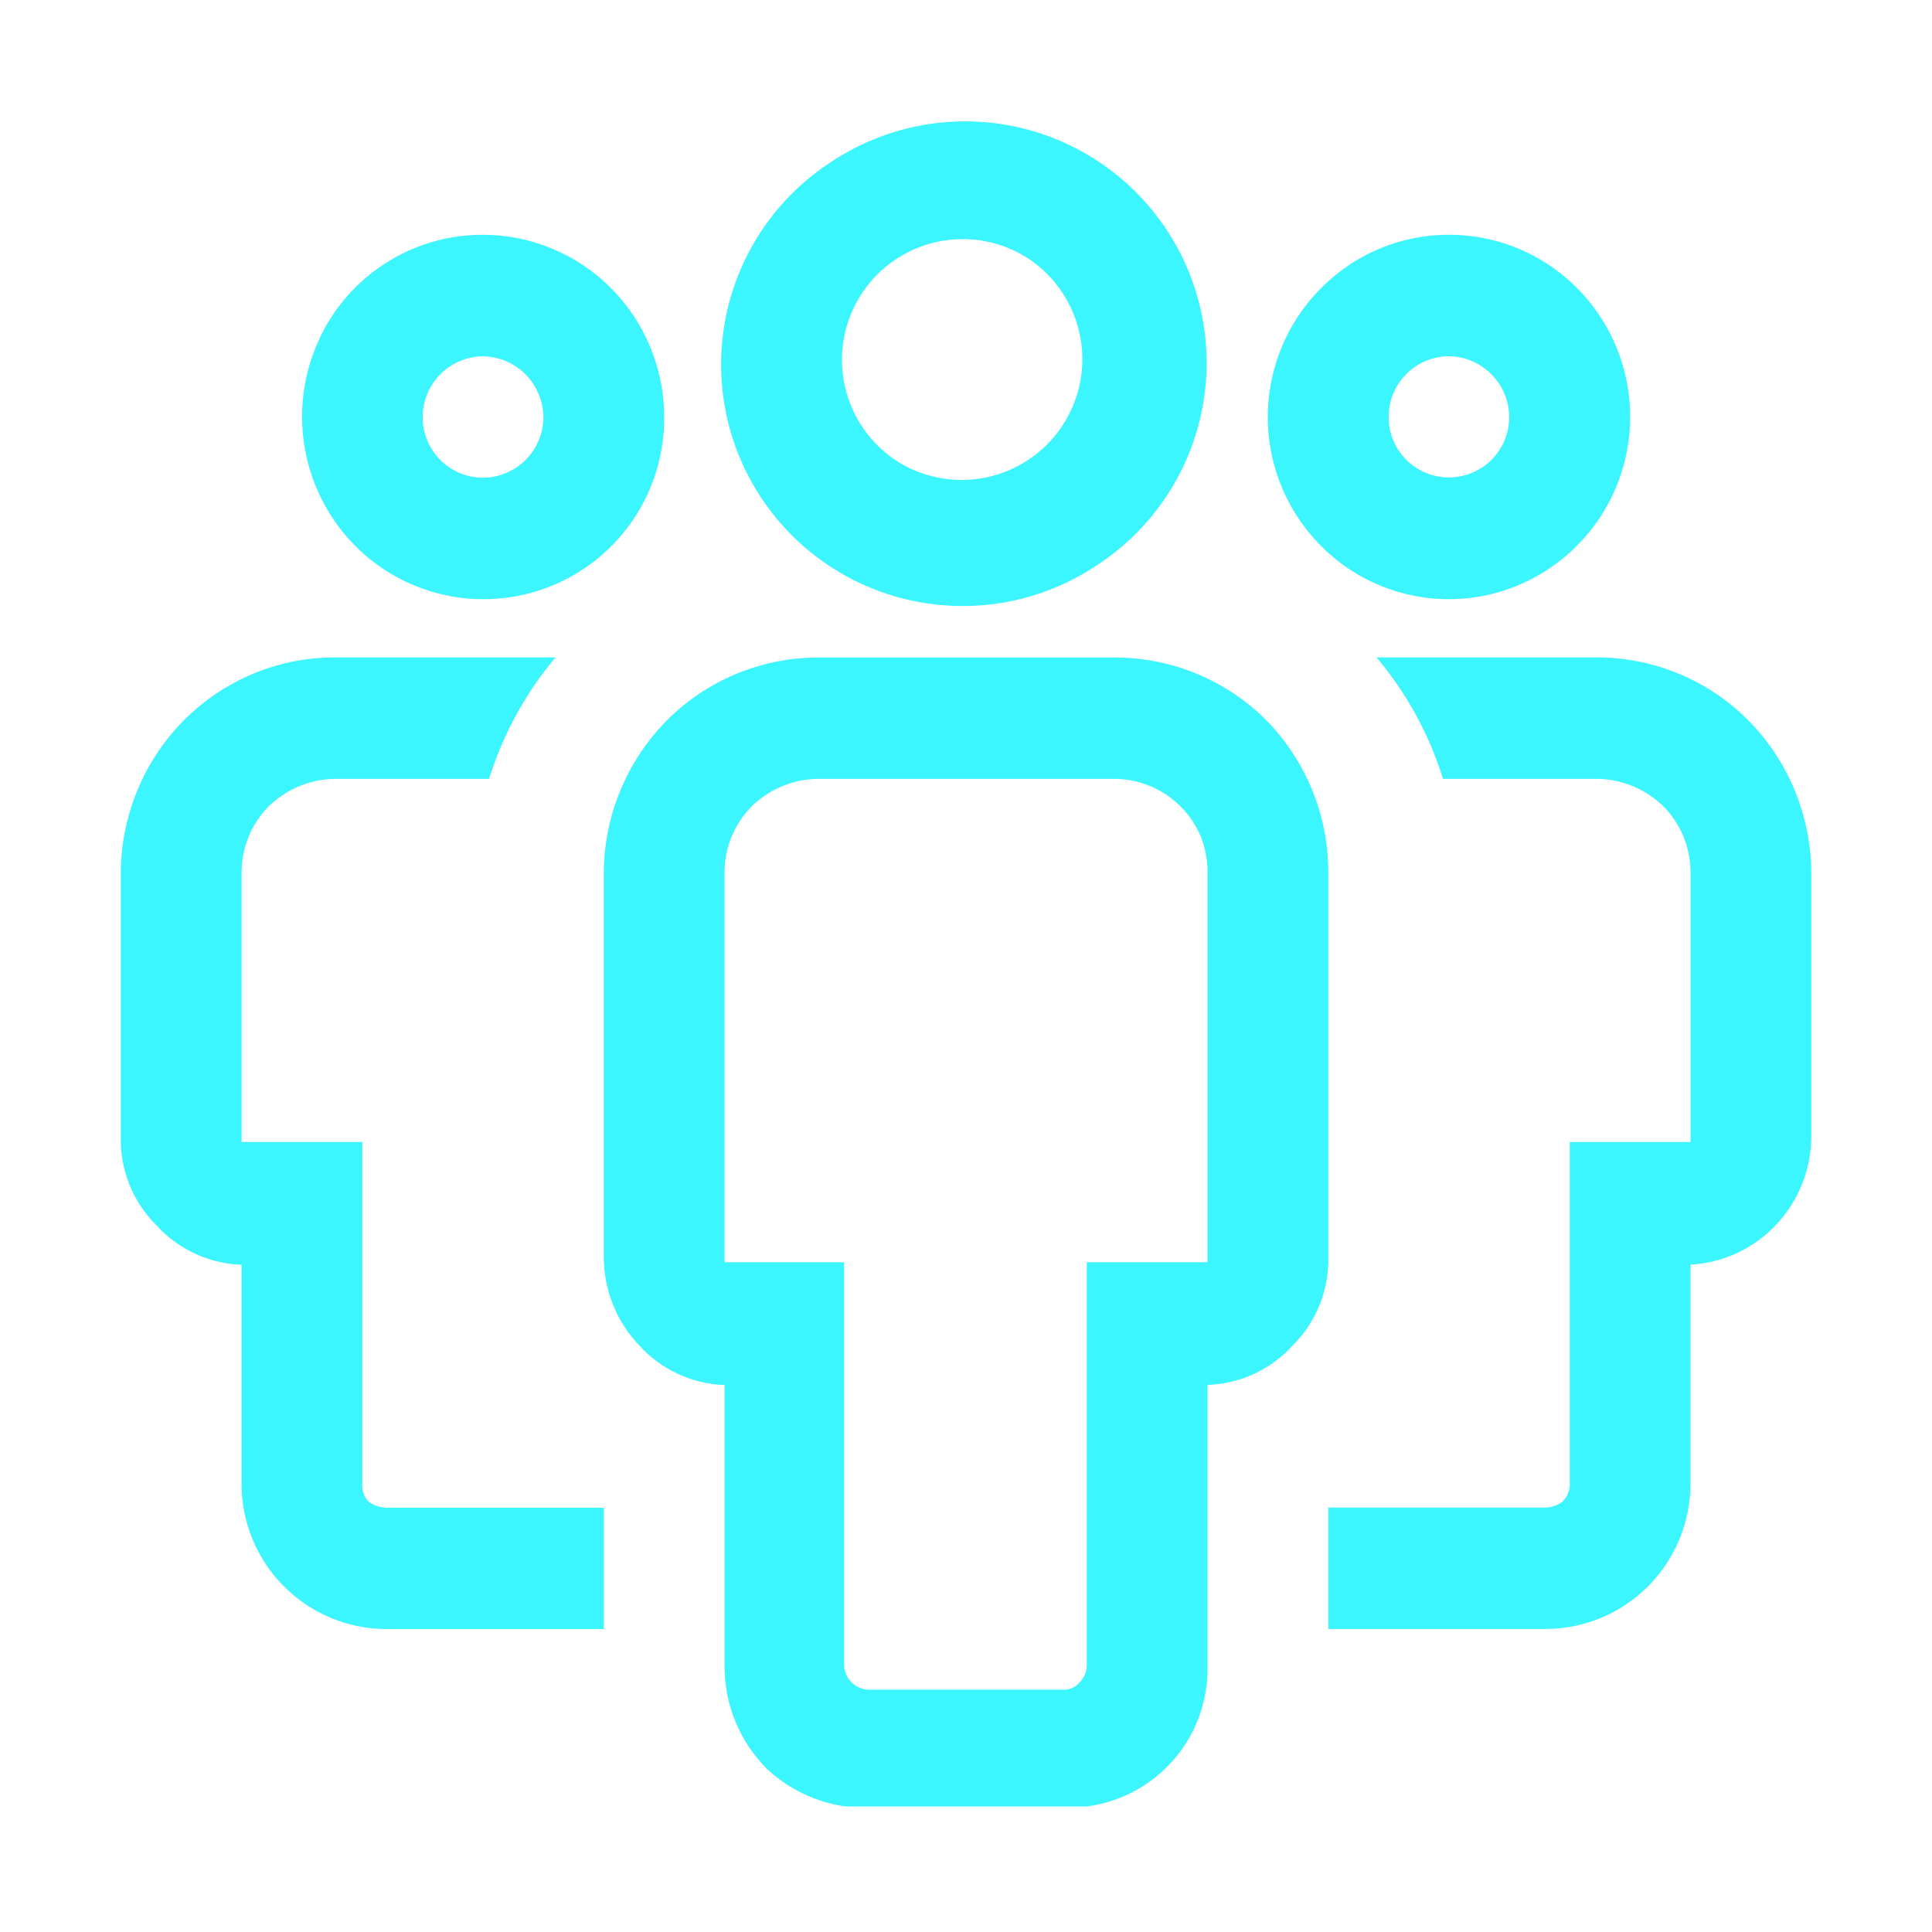 <svg width="48" height="48" viewBox="0 0 48 48" fill="none" xmlns="http://www.w3.org/2000/svg">
<path fill-rule="evenodd" clip-rule="evenodd" d="M27.334 13.987C26.68 14.441 25.941 14.76 25.162 14.926C24.382 15.091 23.578 15.1 22.795 14.951C22.012 14.802 21.267 14.499 20.603 14.059C19.938 13.619 19.368 13.051 18.926 12.388C18.483 11.726 18.177 10.982 18.026 10.2C17.874 9.417 17.879 8.613 18.042 7.833C18.204 7.053 18.52 6.313 18.972 5.656C19.423 5 20.001 4.44 20.671 4.009C21.995 3.135 23.61 2.821 25.165 3.134C26.719 3.448 28.086 4.364 28.967 5.683C29.848 7.001 30.171 8.615 29.866 10.171C29.561 11.727 28.651 13.099 27.337 13.987H27.334ZM25.669 6.505C25.343 6.27 24.972 6.103 24.579 6.014C24.187 5.926 23.78 5.917 23.384 5.988C22.988 6.06 22.611 6.21 22.274 6.431C21.937 6.651 21.648 6.937 21.424 7.272C21.201 7.606 21.046 7.982 20.971 8.377C20.895 8.773 20.9 9.179 20.985 9.573C21.07 9.966 21.233 10.338 21.464 10.668C21.696 10.996 21.992 11.276 22.333 11.488C22.994 11.889 23.783 12.02 24.538 11.854C25.292 11.687 25.953 11.236 26.383 10.594C26.813 9.952 26.979 9.169 26.846 8.408C26.713 7.647 26.292 6.966 25.669 6.508V6.505ZM33.499 6.595C34.365 6.013 35.406 5.751 36.443 5.854C37.481 5.957 38.45 6.419 39.184 7.159C39.707 7.686 40.093 8.334 40.308 9.045C40.522 9.756 40.559 10.509 40.415 11.237C40.27 11.966 39.95 12.648 39.48 13.224C39.011 13.799 38.408 14.251 37.723 14.539C36.901 14.884 35.995 14.975 35.121 14.8C34.247 14.626 33.445 14.195 32.818 13.561C32.347 13.087 31.986 12.515 31.761 11.885C31.537 11.255 31.454 10.584 31.52 9.919C31.585 9.253 31.797 8.61 32.139 8.036C32.482 7.462 32.948 6.971 33.502 6.598L33.499 6.595ZM34.939 11.425C35.221 11.706 35.603 11.863 36 11.862C36.197 11.861 36.392 11.822 36.573 11.747C36.755 11.671 36.92 11.56 37.059 11.421C37.198 11.281 37.308 11.116 37.383 10.934C37.458 10.752 37.496 10.557 37.496 10.36C37.495 10.163 37.456 9.968 37.38 9.787C37.305 9.605 37.194 9.44 37.054 9.301C36.777 9.018 36.398 8.856 36.001 8.851C35.804 8.851 35.608 8.89 35.425 8.966C35.243 9.042 35.077 9.153 34.938 9.294C34.798 9.434 34.688 9.6 34.613 9.783C34.538 9.966 34.5 10.162 34.501 10.36C34.5 10.558 34.538 10.755 34.614 10.938C34.689 11.121 34.8 11.285 34.939 11.425ZM9.571 37.459H15.001V40.474H9.571C8.621 40.465 7.713 40.08 7.045 39.403C6.712 39.068 6.449 38.669 6.27 38.232C6.091 37.794 5.999 37.326 6.001 36.853V31.423C5.598 31.409 5.201 31.314 4.835 31.142C4.469 30.971 4.141 30.728 3.871 30.427C3.584 30.138 3.359 29.793 3.209 29.414C3.06 29.035 2.989 28.63 3.001 28.222V21.676C3.01 20.26 3.571 18.907 4.561 17.902C5.548 16.909 6.883 16.342 8.281 16.333H13.801C13.056 17.219 12.495 18.245 12.151 19.351H8.281C7.673 19.369 7.094 19.618 6.661 20.047C6.238 20.484 6.001 21.068 6.001 21.676V28.372H9.001V36.85C8.994 36.932 9.004 37.014 9.029 37.092C9.055 37.17 9.097 37.242 9.151 37.303C9.272 37.396 9.419 37.449 9.571 37.453V37.459ZM31.471 17.905C30.98 17.41 30.396 17.017 29.753 16.748C29.109 16.478 28.419 16.339 27.721 16.336H20.281C18.883 16.349 17.546 16.913 16.561 17.905C15.571 18.91 15.01 20.263 15.001 21.679V31.213C14.997 32.032 15.309 32.821 15.871 33.415C16.141 33.716 16.469 33.959 16.835 34.13C17.201 34.302 17.598 34.397 18.001 34.411V41.38C17.998 41.856 18.089 42.328 18.27 42.768C18.45 43.208 18.716 43.608 19.051 43.945C19.591 44.449 20.272 44.776 21.001 44.881H27.001C27.845 44.77 28.618 44.352 29.172 43.705C29.726 43.059 30.021 42.231 30.001 41.38V34.408C30.405 34.394 30.802 34.299 31.168 34.127C31.534 33.956 31.862 33.713 32.131 33.412C32.418 33.123 32.643 32.779 32.793 32.401C32.942 32.022 33.013 31.617 33.001 31.21V21.676C33.004 20.267 32.454 18.915 31.471 17.905ZM30.001 31.36H27.001V41.38C26.999 41.538 26.934 41.689 26.821 41.8C26.77 41.861 26.706 41.909 26.633 41.94C26.56 41.971 26.481 41.985 26.401 41.98H21.571C21.415 41.973 21.266 41.907 21.155 41.796C21.044 41.685 20.979 41.537 20.971 41.38V31.36H18.001V21.676C18.001 21.067 18.238 20.482 18.661 20.047C19.093 19.618 19.673 19.369 20.281 19.351H27.721C28.176 19.36 28.618 19.501 28.993 19.756C29.369 20.012 29.662 20.372 29.836 20.791C29.947 21.073 30.003 21.373 30.001 21.676V31.36ZM38.431 40.471H33.001V37.456H38.401C38.554 37.452 38.701 37.399 38.821 37.306C38.882 37.247 38.929 37.176 38.96 37.097C38.991 37.019 39.005 36.935 39.001 36.85V28.372H42.001V21.676C42.001 21.068 41.765 20.484 41.341 20.047C40.909 19.618 40.33 19.369 39.721 19.351H35.851C35.508 18.245 34.947 17.219 34.201 16.333H39.721C41.12 16.346 42.456 16.91 43.441 17.902C44.431 18.907 44.992 20.26 45.001 21.676V28.222C45.001 29.041 44.692 29.827 44.134 30.421C43.576 31.018 42.814 31.375 42.001 31.42V36.85C42.001 37.807 41.626 38.722 40.957 39.4C40.29 40.077 39.382 40.462 38.431 40.471ZM12.001 5.833C11.108 5.831 10.235 6.095 9.494 6.594C8.753 7.092 8.178 7.801 7.843 8.629C7.506 9.456 7.418 10.364 7.592 11.241C7.766 12.117 8.193 12.923 8.821 13.558C9.45 14.192 10.254 14.624 11.129 14.8C12.005 14.975 12.913 14.885 13.737 14.542C14.561 14.199 15.264 13.618 15.757 12.873C16.249 12.128 16.509 11.253 16.501 10.36C16.501 9.16 16.027 8.008 15.181 7.159C14.764 6.74 14.269 6.407 13.723 6.18C13.178 5.952 12.593 5.834 12.001 5.833ZM12.001 11.869C11.804 11.869 11.608 11.83 11.425 11.754C11.243 11.678 11.077 11.567 10.938 11.427C10.798 11.286 10.688 11.12 10.613 10.937C10.538 10.754 10.5 10.558 10.501 10.36C10.502 9.962 10.66 9.58 10.941 9.297C11.222 9.015 11.603 8.854 12.001 8.851C12.398 8.859 12.777 9.021 13.057 9.302C13.336 9.584 13.496 9.963 13.501 10.36C13.501 10.759 13.343 11.141 13.062 11.423C12.781 11.706 12.4 11.866 12.001 11.869Z" fill="#3BF5FF"/>
</svg>
